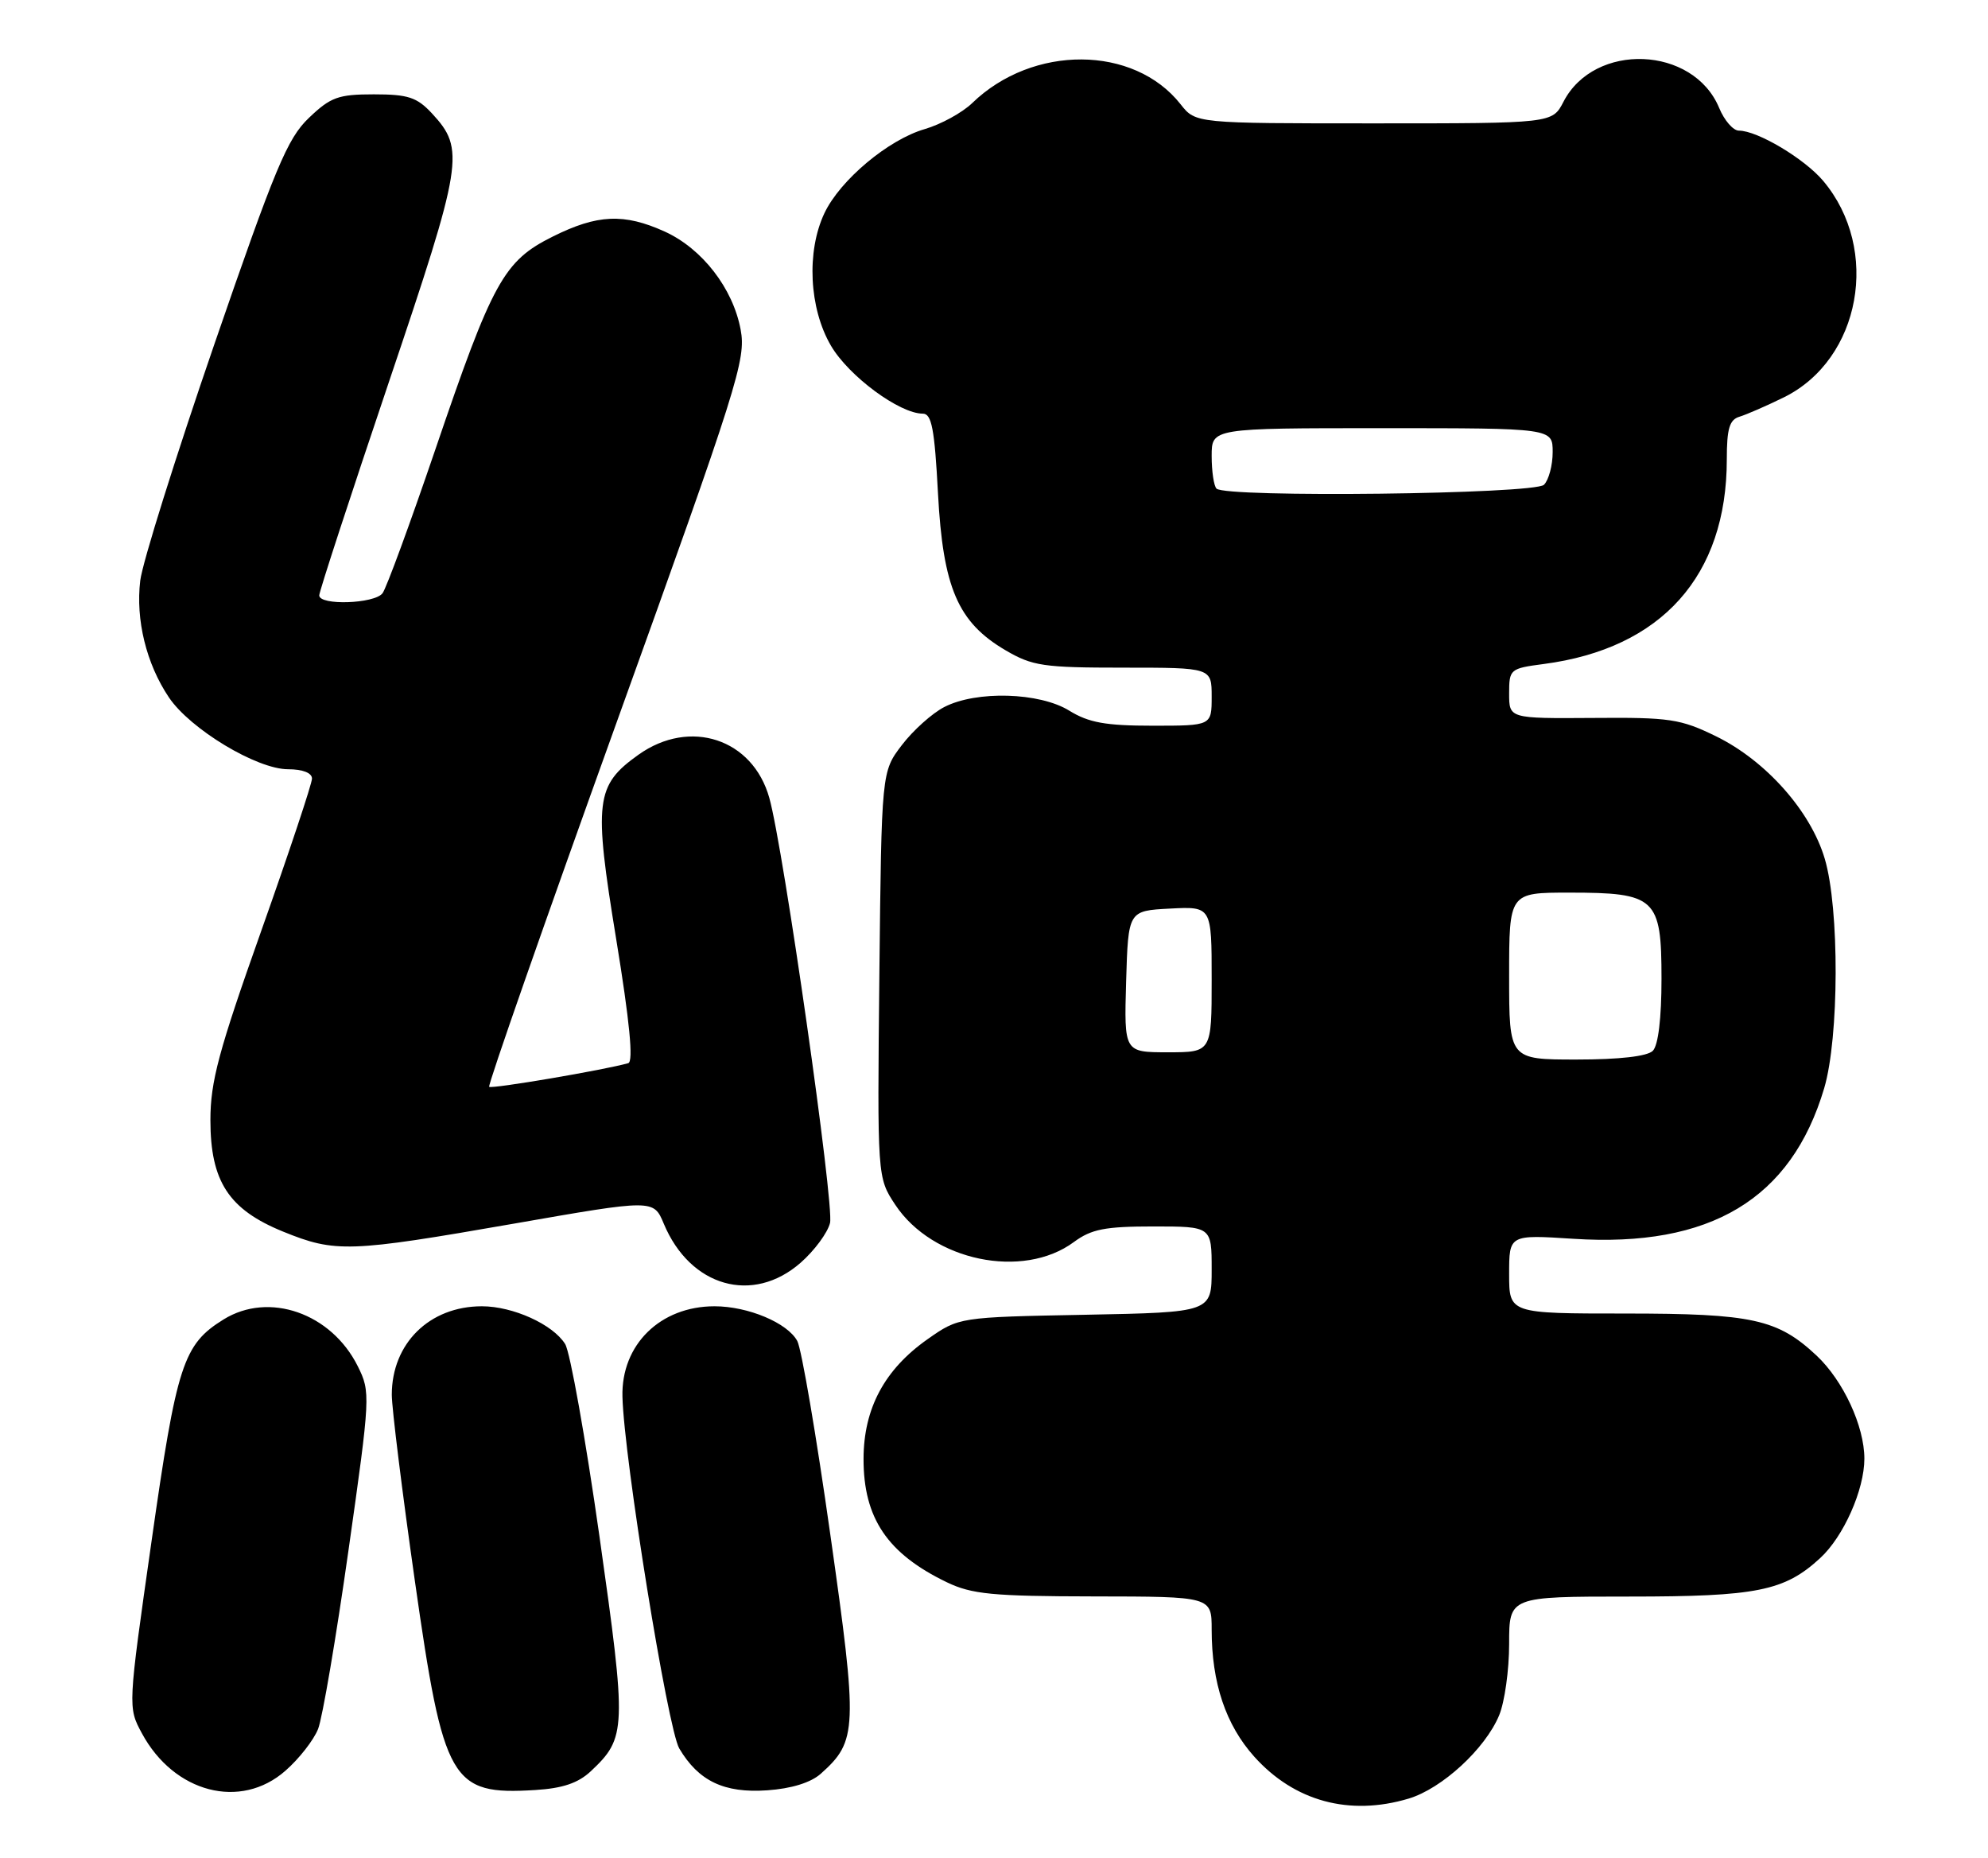 <?xml version="1.0" encoding="UTF-8" standalone="no"?>
<!DOCTYPE svg PUBLIC "-//W3C//DTD SVG 1.1//EN" "http://www.w3.org/Graphics/SVG/1.1/DTD/svg11.dtd" >
<svg xmlns="http://www.w3.org/2000/svg" xmlns:xlink="http://www.w3.org/1999/xlink" version="1.1" viewBox="0 0 274 256">
 <g >
 <path fill="currentColor"
d=" M 194.15 247.84 C 198.74 246.46 204.69 241.00 206.62 236.37 C 207.38 234.55 208.00 230.12 208.00 226.53 C 208.00 220.00 208.00 220.00 224.53 220.00 C 242.14 220.00 245.94 219.24 250.87 214.70 C 254.09 211.74 256.96 205.29 256.96 201.00 C 256.96 196.52 254.05 190.25 250.38 186.80 C 245.01 181.77 241.51 181.00 224.03 181.00 C 208.00 181.00 208.00 181.00 208.00 175.56 C 208.00 170.13 208.00 170.13 216.84 170.70 C 235.73 171.93 246.88 165.24 251.42 149.96 C 253.49 142.99 253.54 125.18 251.50 118.33 C 249.56 111.77 243.39 104.83 236.54 101.47 C 231.61 99.06 230.15 98.84 219.57 98.93 C 208.00 99.01 208.00 99.01 208.00 95.57 C 208.00 92.21 208.12 92.11 212.75 91.50 C 229.03 89.37 238.00 79.34 238.00 63.29 C 238.00 59.06 238.37 57.83 239.75 57.42 C 240.71 57.13 243.47 55.93 245.87 54.75 C 256.47 49.53 259.23 34.37 251.29 24.93 C 248.70 21.86 242.23 18.00 239.66 18.00 C 238.88 18.00 237.66 16.60 236.95 14.88 C 233.40 6.31 219.76 5.76 215.49 14.02 C 213.95 17.00 213.95 17.00 189.37 17.00 C 164.79 17.00 164.79 17.00 162.72 14.37 C 156.29 6.20 142.33 6.12 133.99 14.21 C 132.62 15.53 129.68 17.14 127.45 17.79 C 122.44 19.24 115.79 24.81 113.63 29.37 C 111.13 34.65 111.51 42.49 114.53 47.64 C 116.98 51.83 123.98 57.00 127.19 57.00 C 128.41 57.00 128.81 59.10 129.28 67.99 C 129.97 80.98 132.02 85.75 138.58 89.60 C 142.30 91.78 143.80 92.00 154.84 92.00 C 167.00 92.00 167.00 92.00 167.00 96.00 C 167.00 100.00 167.00 100.00 158.87 100.00 C 152.39 100.00 150.06 99.58 147.38 97.93 C 143.28 95.39 134.57 95.14 130.14 97.43 C 128.47 98.29 125.84 100.65 124.30 102.67 C 121.50 106.34 121.50 106.34 121.20 134.30 C 120.91 162.26 120.91 162.26 123.39 166.01 C 128.51 173.75 140.98 176.35 148.02 171.14 C 150.42 169.37 152.31 169.00 158.96 169.00 C 167.00 169.00 167.00 169.00 167.00 174.92 C 167.00 180.83 167.00 180.83 149.58 181.17 C 132.17 181.50 132.17 181.50 127.84 184.54 C 121.91 188.71 119.04 194.08 119.02 201.00 C 119.00 209.19 122.31 214.09 130.50 218.03 C 133.93 219.68 136.80 219.96 150.75 219.98 C 167.00 220.00 167.00 220.00 167.00 224.56 C 167.00 231.89 168.94 237.68 172.87 242.06 C 178.40 248.22 185.99 250.28 194.15 247.84 Z  M 39.34 244.00 C 41.22 242.36 43.24 239.77 43.84 238.25 C 44.44 236.74 46.32 225.69 48.02 213.70 C 51.06 192.30 51.08 191.82 49.31 188.26 C 45.66 180.94 37.07 177.94 30.82 181.81 C 25.25 185.26 24.36 187.98 20.88 212.42 C 17.62 235.26 17.62 235.26 19.56 238.85 C 23.99 247.05 33.16 249.44 39.34 244.00 Z  M 81.43 244.07 C 86.35 239.44 86.39 238.32 82.63 211.76 C 80.71 198.25 78.58 186.30 77.89 185.20 C 76.20 182.49 70.70 180.00 66.42 180.00 C 59.20 180.00 54.00 185.11 54.00 192.20 C 54.00 194.02 55.43 205.56 57.18 217.85 C 61.14 245.63 62.14 247.37 73.76 246.66 C 77.54 246.43 79.69 245.70 81.43 244.07 Z  M 113.12 244.42 C 118.18 239.91 118.25 238.27 114.44 211.46 C 112.52 197.87 110.47 185.87 109.89 184.79 C 108.55 182.29 103.10 180.00 98.48 180.00 C 91.01 180.00 85.61 185.29 85.79 192.45 C 85.99 200.89 92.03 238.23 93.62 240.93 C 96.28 245.43 99.81 247.11 105.73 246.70 C 109.07 246.47 111.75 245.64 113.12 244.42 Z  M 110.36 173.99 C 112.25 172.33 114.07 169.87 114.40 168.52 C 115.01 166.10 107.98 116.84 106.03 109.94 C 103.75 101.80 95.10 98.95 88.01 103.99 C 82.07 108.22 81.81 110.37 84.92 129.36 C 86.79 140.78 87.32 146.29 86.59 146.50 C 83.35 147.43 67.75 150.08 67.42 149.76 C 67.21 149.54 75.11 126.97 84.97 99.59 C 101.74 53.03 102.85 49.52 102.08 45.42 C 101.02 39.73 96.78 34.26 91.62 31.91 C 86.01 29.37 82.33 29.53 76.18 32.60 C 69.43 35.96 67.89 38.75 59.98 62.00 C 56.51 72.17 53.25 81.06 52.72 81.75 C 51.60 83.21 44.00 83.46 44.00 82.04 C 44.00 81.51 48.30 68.35 53.55 52.79 C 63.84 22.31 64.12 20.58 59.53 15.62 C 57.46 13.40 56.25 13.00 51.53 13.00 C 46.62 13.00 45.57 13.38 42.57 16.25 C 39.60 19.08 37.93 23.10 29.52 47.50 C 24.22 62.90 19.63 77.53 19.33 80.00 C 18.68 85.39 20.16 91.46 23.28 96.10 C 26.22 100.47 35.39 106.00 39.71 106.00 C 41.72 106.00 43.00 106.50 43.00 107.29 C 43.00 107.99 39.85 117.44 36.00 128.29 C 30.14 144.80 29.00 149.04 29.00 154.35 C 29.00 162.80 31.53 166.67 39.04 169.72 C 46.23 172.64 48.13 172.57 70.79 168.62 C 90.08 165.25 90.08 165.25 91.49 168.63 C 95.13 177.33 103.76 179.78 110.36 173.99 Z  M 208.00 134.50 C 208.00 123.00 208.00 123.00 216.28 123.00 C 228.22 123.00 229.00 123.73 229.00 134.86 C 229.00 140.32 228.55 144.05 227.80 144.80 C 227.04 145.56 223.20 146.00 217.30 146.00 C 208.00 146.00 208.00 146.00 208.00 134.50 Z  M 155.21 135.25 C 155.50 125.50 155.50 125.50 161.25 125.20 C 167.00 124.90 167.00 124.90 167.00 134.95 C 167.00 145.00 167.00 145.00 160.96 145.00 C 154.93 145.00 154.93 145.00 155.21 135.25 Z  M 167.67 67.33 C 167.30 66.97 167.00 64.94 167.00 62.83 C 167.00 59.00 167.00 59.00 190.50 59.00 C 214.00 59.00 214.00 59.00 214.00 62.30 C 214.00 64.11 213.46 66.14 212.80 66.80 C 211.50 68.10 168.93 68.60 167.67 67.33 Z "/>
</g>
</svg>
